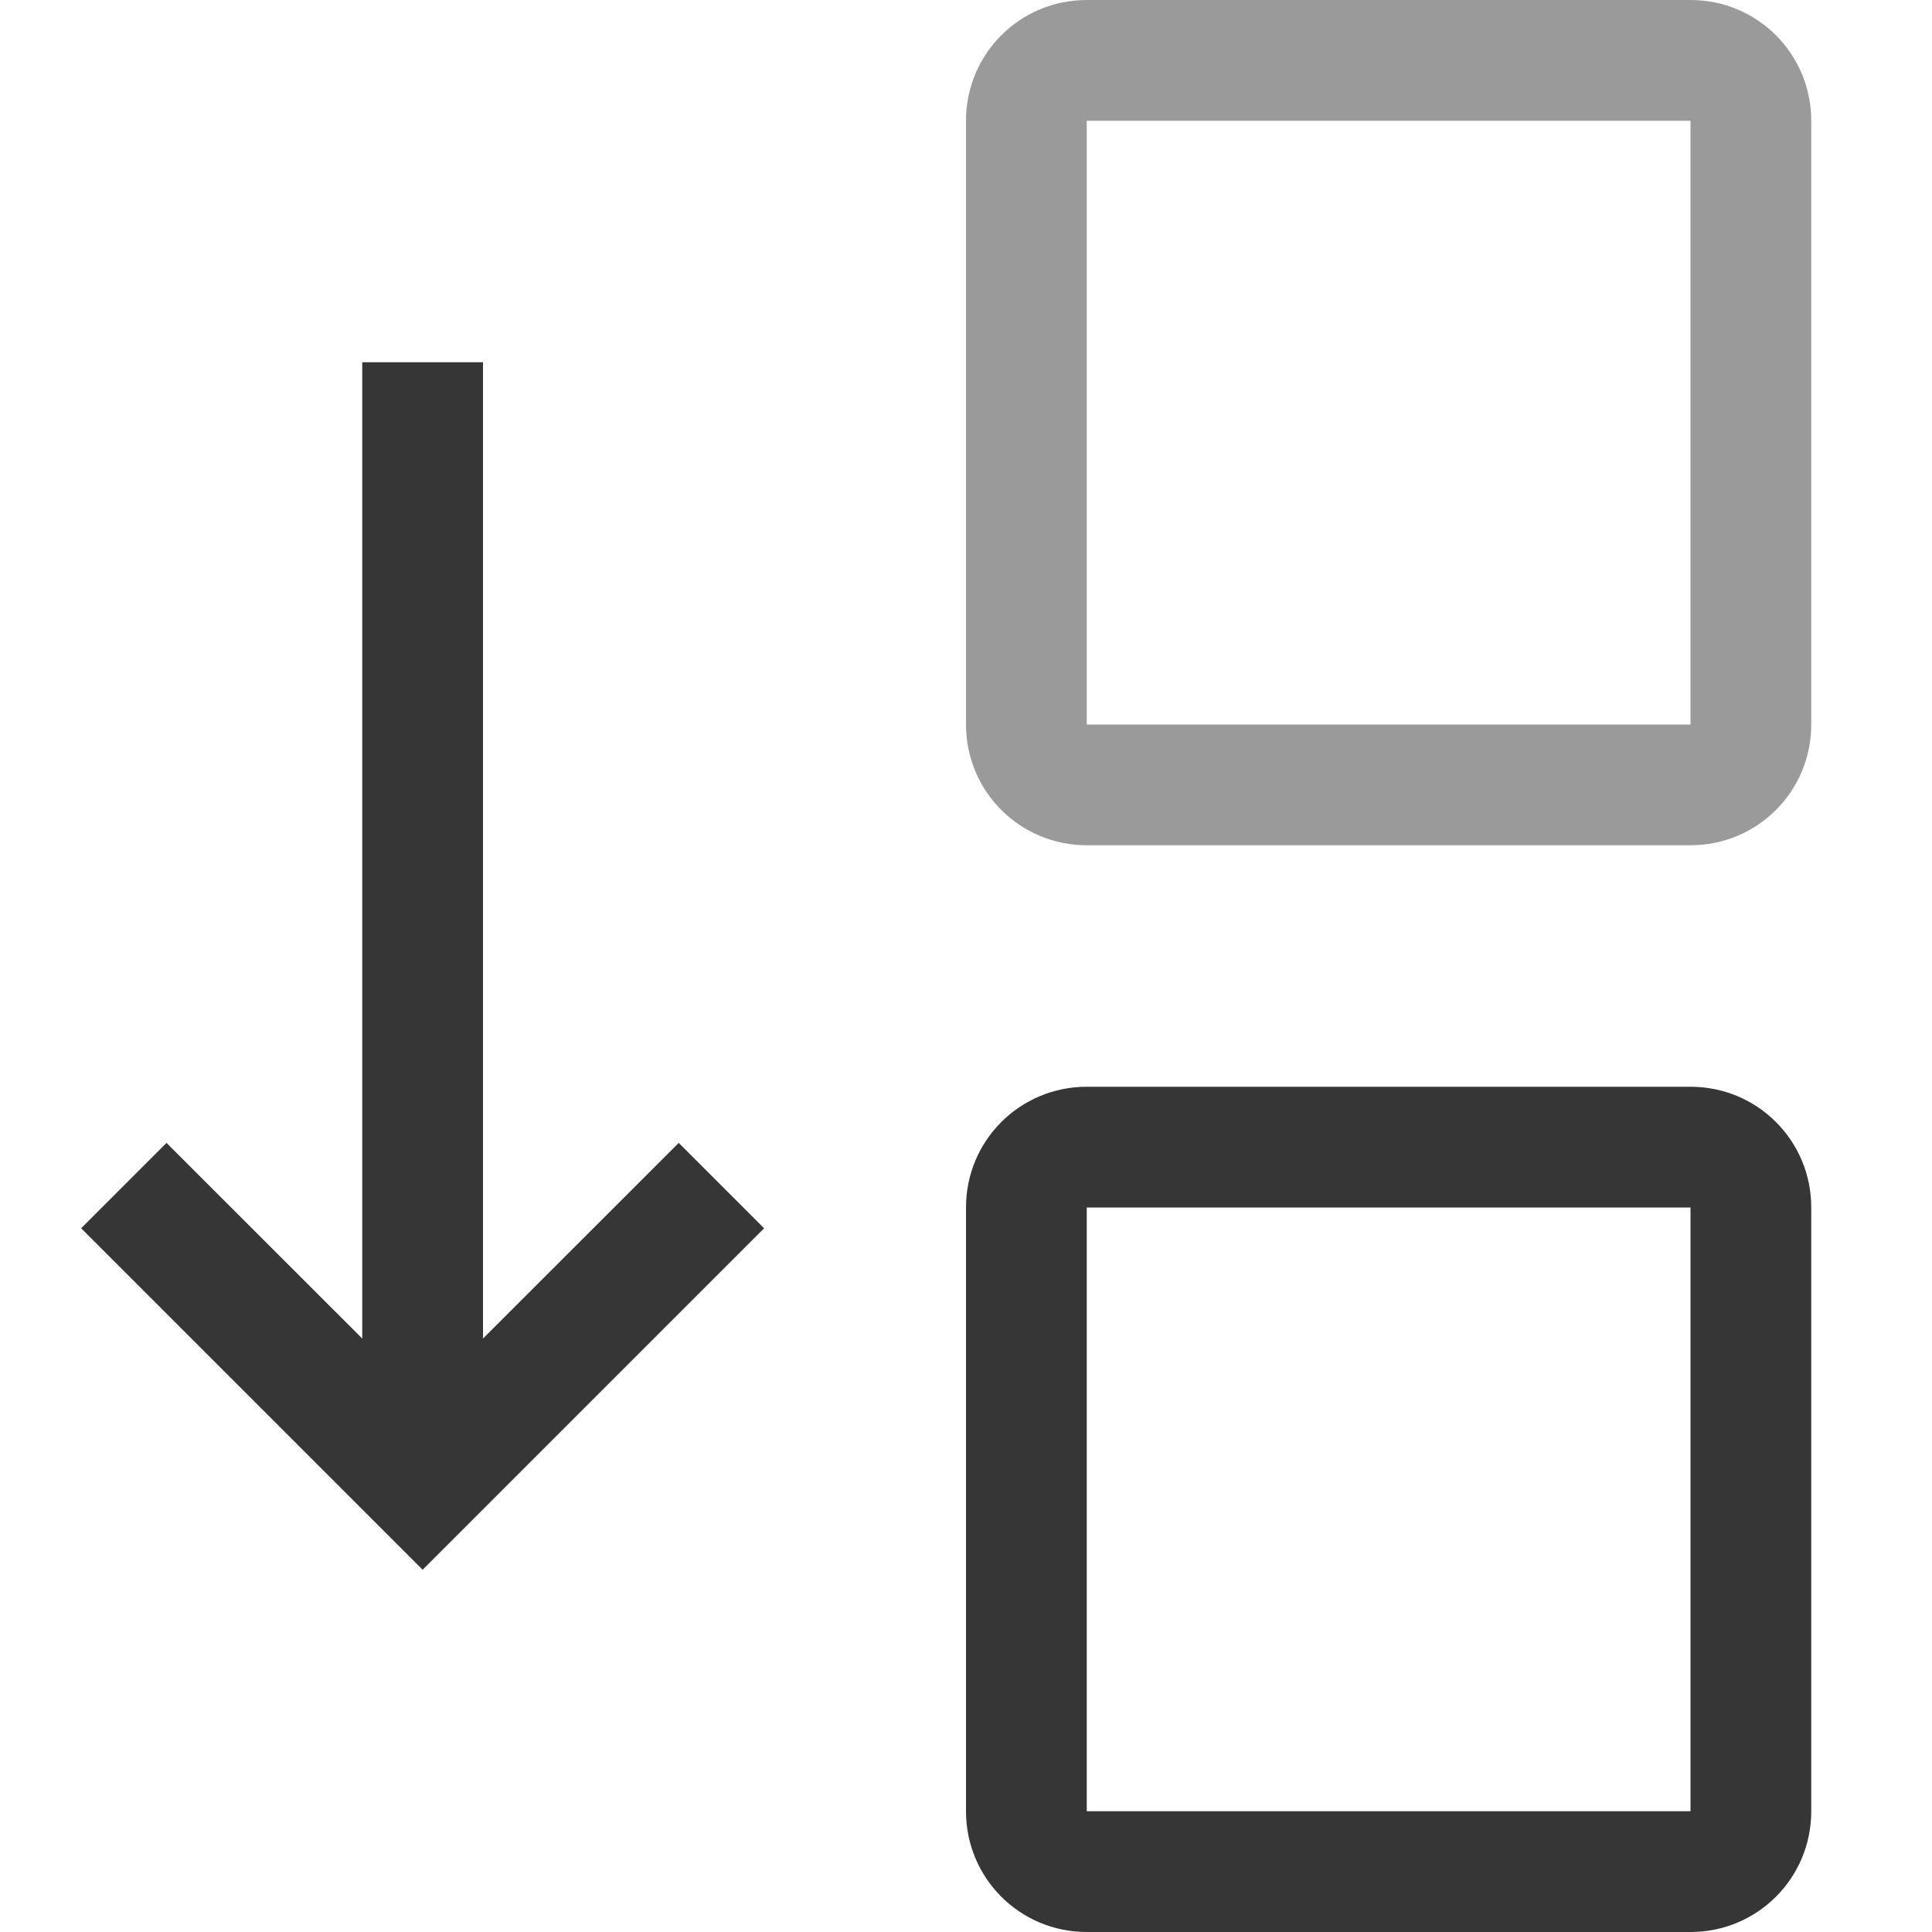 <?xml version="1.0" encoding="UTF-8"?>
<svg width="16" height="16" xmlns="http://www.w3.org/2000/svg">
 <path transform="matrix(0 1 1 0 0 0)" d="M3 3h9v1H3z" fill="#363636" fill-rule="evenodd"/>
 <path d="m.672 10.172.707-.707 2.121 2.12 2.121-2.12.707.707-2.121 2.121L3.5 13l-.707-.707Z" fill="#363636" fill-rule="evenodd"/>
 <path d="M8 1c0-.554.446-1 1-1h5c.554 0 1 .446 1 1v5c0 .554-.446 1-1 1H9c-.554 0-1-.446-1-1zm1 0v5h5V1z" fill="#363636" fill-rule="evenodd" opacity=".5" stroke-linecap="square"/>
 <path d="M8 10c0-.554.446-1 1-1h5c.554 0 1 .446 1 1v5c0 .554-.446 1-1 1H9c-.554 0-1-.446-1-1Zm1 0v5h5v-5z" fill="#363636" fill-rule="evenodd" stroke-linecap="square"/>
</svg>
